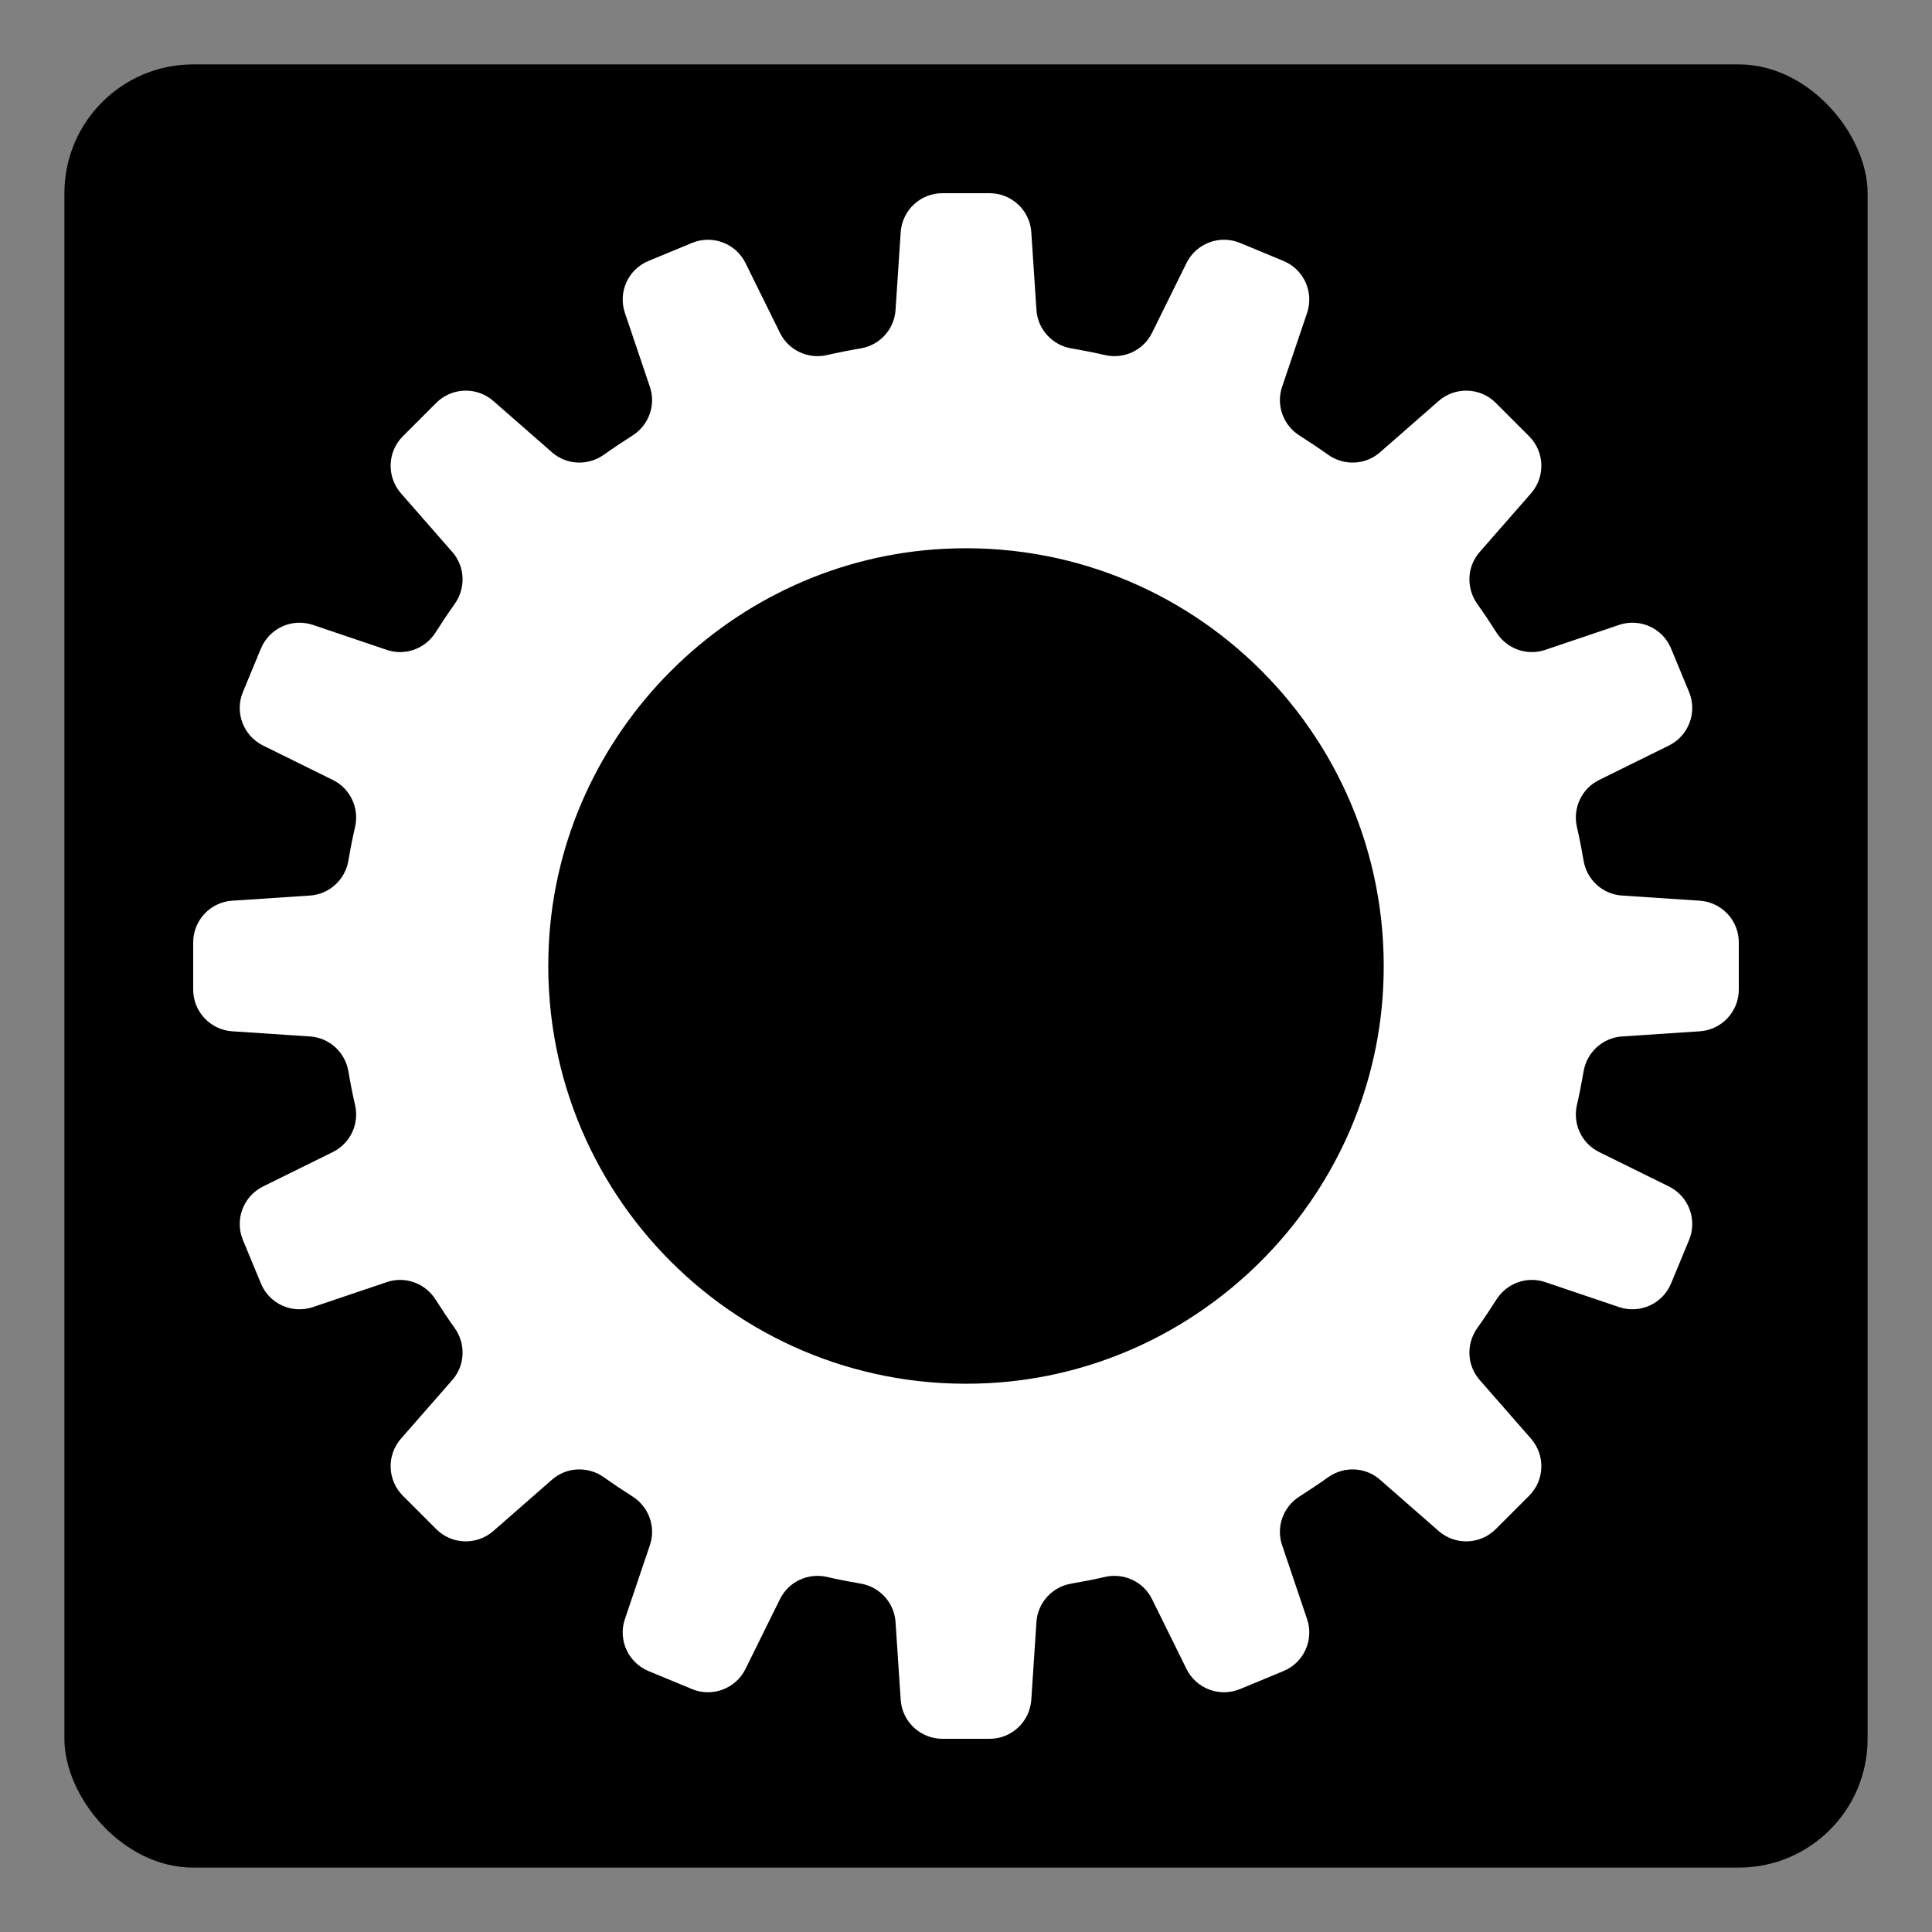 <svg xmlns="http://www.w3.org/2000/svg" viewBox="0 0 150 150">
  <rect x="0" y="0" width="150" height="150" fill="#808080" stroke="none"/>
  <rect
      x="5"
      y="5"
      width="140"
      height="140"
      rx="10"
      ry="10"
      stroke="none"
      fill="#000"
      data-ci-fill="true"
      data-ci-stroke="false"
  />
  <path
      d="m131.97,69.93l-6.04-.4c-1.5-.1-2.73-1.22-2.98-2.71-.15-.88-.32-1.76-.52-2.62-.33-1.47.37-2.97,1.72-3.64l5.43-2.68c1.53-.76,2.21-2.57,1.56-4.15l-1.4-3.38c-.65-1.58-2.42-2.38-4.04-1.83l-5.74,1.94c-1.42.48-2.98-.09-3.78-1.36-.48-.75-.97-1.49-1.49-2.22-.87-1.23-.8-2.89.19-4.02l3.99-4.56c1.12-1.28,1.06-3.22-.15-4.43l-2.59-2.59c-1.21-1.21-3.14-1.27-4.43-.15l-4.56,3.99c-1.13.99-2.79,1.06-4.02.19-.73-.52-1.47-1.01-2.22-1.49-1.27-.8-1.84-2.36-1.36-3.78l1.94-5.74c.55-1.62-.25-3.38-1.83-4.04l-3.38-1.4c-1.58-.65-3.39.03-4.15,1.56l-2.68,5.43c-.67,1.35-2.17,2.05-3.64,1.72-.86-.2-1.74-.37-2.62-.52-1.48-.25-2.61-1.48-2.71-2.98l-.4-6.04c-.11-1.7-1.53-3.03-3.24-3.03h-3.66c-1.71,0-3.12,1.32-3.24,3.03l-.4,6.04c-.1,1.5-1.22,2.73-2.71,2.98-.88.15-1.76.32-2.62.52-1.47.33-2.97-.37-3.64-1.72l-2.68-5.43c-.76-1.53-2.57-2.21-4.15-1.56l-3.38,1.4c-1.58.65-2.38,2.42-1.83,4.04l1.94,5.74c.48,1.42-.09,2.98-1.36,3.78-.75.48-1.49.97-2.22,1.49-1.23.87-2.89.8-4.02-.19l-4.56-3.99c-1.28-1.12-3.22-1.06-4.43.15l-2.59,2.59c-1.21,1.21-1.27,3.14-.15,4.43l3.99,4.56c.99,1.13,1.06,2.79.19,4.02-.52.73-1.01,1.47-1.49,2.22-.8,1.27-2.36,1.84-3.78,1.36l-5.74-1.94c-1.62-.55-3.38.25-4.04,1.83l-1.4,3.38c-.65,1.58.03,3.39,1.56,4.15l5.43,2.68c1.35.67,2.05,2.17,1.72,3.64-.2.86-.37,1.74-.52,2.62-.25,1.48-1.48,2.61-2.98,2.71l-6.04.4c-1.7.11-3.03,1.53-3.03,3.24v3.66c0,1.71,1.32,3.12,3.03,3.24l6.04.4c1.5.1,2.73,1.22,2.98,2.71.15.88.32,1.76.52,2.62.33,1.47-.37,2.97-1.72,3.64l-5.43,2.68c-1.53.76-2.21,2.57-1.56,4.15l1.4,3.38c.65,1.58,2.42,2.38,4.04,1.83l5.74-1.94c1.42-.48,2.98.09,3.78,1.36.48.75.97,1.49,1.49,2.22.87,1.23.8,2.89-.19,4.02l-3.99,4.56c-1.12,1.28-1.06,3.22.15,4.43l2.59,2.59c1.21,1.21,3.14,1.27,4.43.15l4.56-3.99c1.13-.99,2.79-1.06,4.02-.19.73.52,1.47,1.01,2.22,1.49,1.27.8,1.84,2.36,1.36,3.78l-1.94,5.74c-.55,1.62.25,3.38,1.83,4.04l3.38,1.4c1.58.65,3.39-.03,4.15-1.56l2.68-5.43c.67-1.35,2.17-2.05,3.64-1.72.86.2,1.74.37,2.62.52,1.48.25,2.61,1.48,2.71,2.98l.4,6.04c.11,1.7,1.53,3.03,3.24,3.03h3.66c1.71,0,3.12-1.32,3.24-3.03l.4-6.04c.1-1.5,1.22-2.73,2.71-2.98.88-.15,1.76-.32,2.62-.52,1.47-.33,2.97.37,3.64,1.72l2.68,5.43c.76,1.53,2.57,2.21,4.15,1.56l3.38-1.4c1.58-.65,2.38-2.42,1.83-4.04l-1.94-5.74c-.48-1.42.09-2.98,1.36-3.78.75-.48,1.49-.97,2.22-1.49,1.23-.87,2.89-.8,4.02.19l4.56,3.99c1.28,1.12,3.22,1.06,4.43-.15l2.59-2.59c1.21-1.21,1.27-3.14.15-4.43l-3.99-4.56c-.99-1.13-1.06-2.79-.19-4.02.52-.73,1.01-1.47,1.49-2.22.8-1.27,2.36-1.84,3.78-1.36l5.74,1.94c1.62.55,3.38-.25,4.04-1.83l1.4-3.38c.65-1.58-.03-3.39-1.56-4.15l-5.43-2.68c-1.35-.67-2.05-2.17-1.72-3.64.2-.86.37-1.74.52-2.62.25-1.48,1.48-2.61,2.98-2.71l6.04-.4c1.7-.11,3.03-1.53,3.03-3.24v-3.66c0-1.71-1.32-3.12-3.03-3.24Zm-55.28,37.46c-19.24.98-35.05-14.83-34.08-34.08.83-16.48,14.22-29.87,30.7-30.7,19.24-.98,35.05,14.83,34.08,34.08-.83,16.48-14.22,29.87-30.7,30.7Z"
      fill="#fff"
      stroke="none"
      data-ci-fill="true"
      data-ci-stroke="false"
  />
</svg>